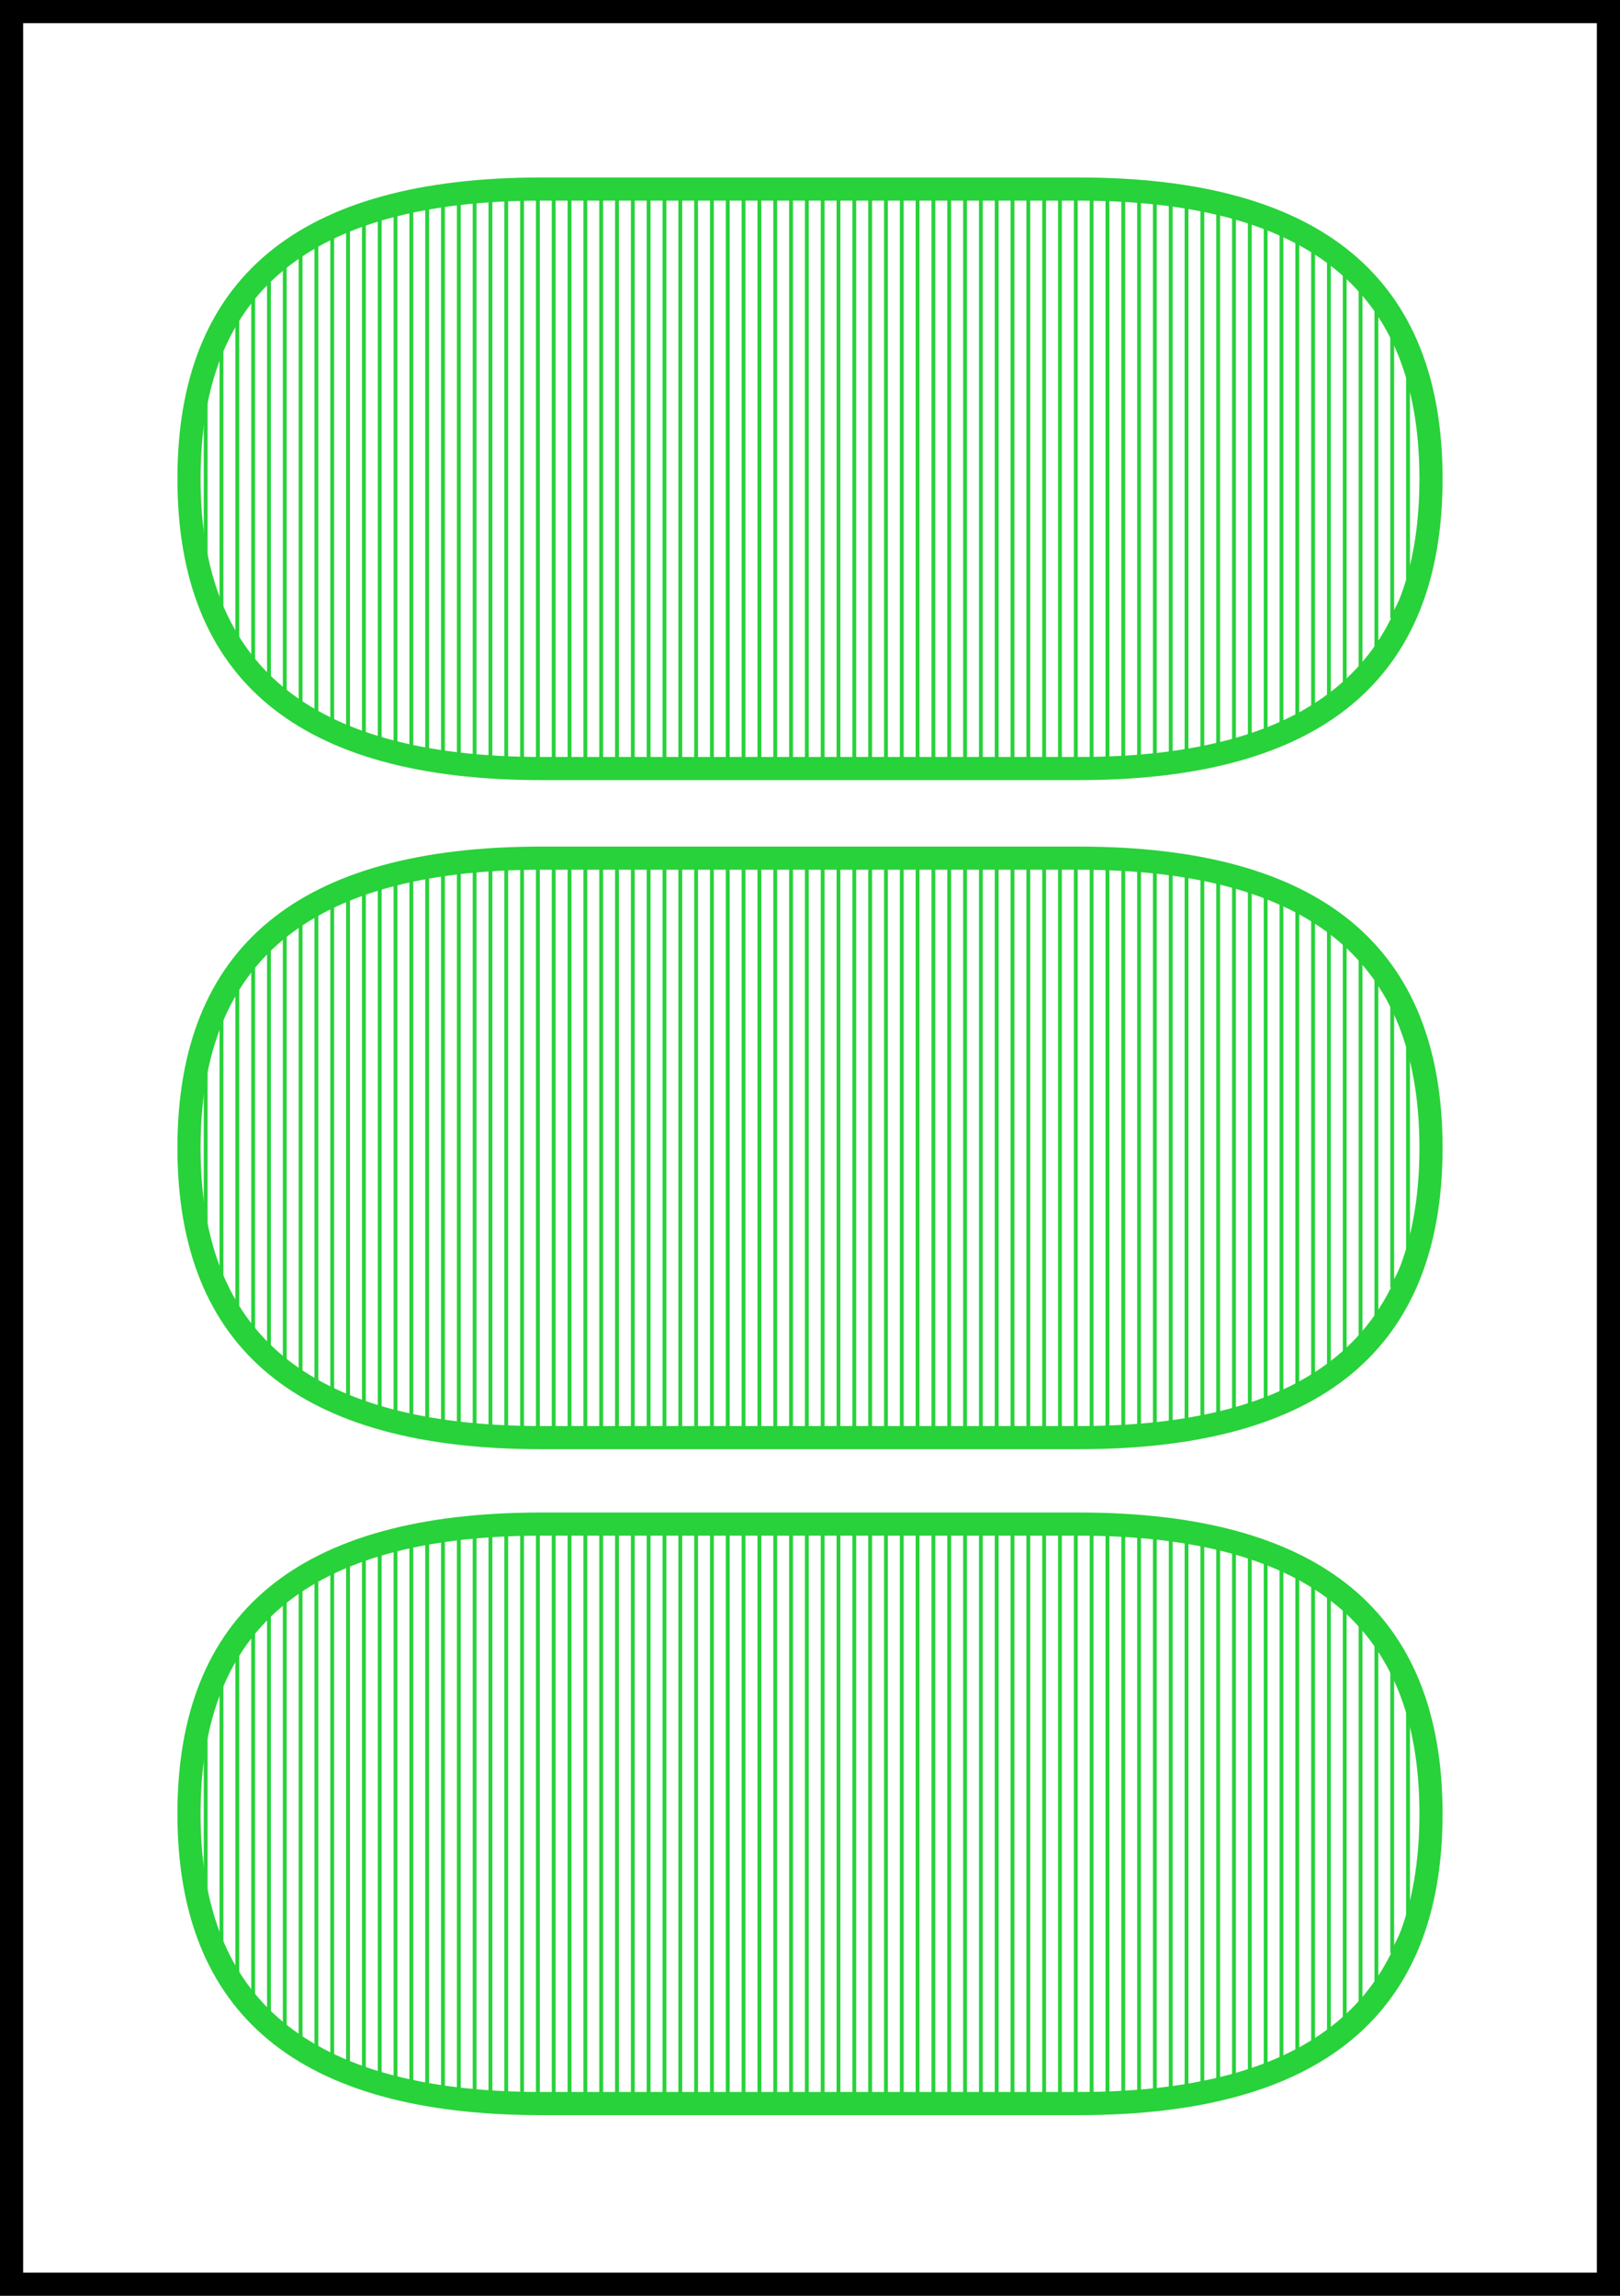 <?xml version="1.0" encoding="UTF-8" standalone="no"?>
<!DOCTYPE svg PUBLIC "-//W3C//DTD SVG 1.1//EN" "http://www.w3.org/Graphics/SVG/1.1/DTD/svg11.dtd">
<svg version="1.1" xmlns="http://www.w3.org/2000/svg" xmlns:xlink="http://www.w3.org/1999/xlink" preserveAspectRatio="xMidYMid meet" viewBox="0 0 420 595" width="420" height="595"><rect x="0" y="0" width="420" height="595" fill="#808080" stroke="none"/><defs><path d="M0 0L420 0L420 595L0 595L0 0Z" id="b27Fyzh47u"></path><clipPath id="clipb3kPV2UxeT"><use xlink:href="#b27Fyzh47u" opacity="1"></use></clipPath><path d="M279.7 392C342.57 392 374 418.03 374 470.09C374 470.09 374 470.09 374 470.09C374 522.15 342.57 548.18 279.7 548.18C196.06 548.18 149.59 548.18 140.3 548.18C77.43 548.18 46 522.15 46 470.09C46 470.09 46 470.09 46 470.09C46 418.03 77.43 392 140.3 392C223.94 392 270.41 392 279.7 392Z" id="c5qGbcEv"></path><clipPath id="clipa5rfQodP2"><use xlink:href="#c5qGbcEv" opacity="1"></use></clipPath><path d="M155.86 393.97L155.86 545.63L151.76 545.63L151.76 394.28L147.66 394.27L147.66 545.63L143.55 545.63L143.55 394.27L139.45 394.27L139.45 546.06L135.35 546.27L135.35 394.55L131.25 394.74L131.25 545.63L127.15 544.47L127.15 395.72L123.05 395.72L123.05 544.47L118.95 544.47L118.95 395.72L114.84 396.35L114.84 543.96L110.74 542.93L110.74 396.88L106.64 398.04L106.64 542.14L102.54 540.98L102.54 399.2L98.44 400.06L98.44 540.21L94.34 539.04L94.34 401.03L90.23 402.54L90.23 537.49L86.13 535.88L86.13 404.29L82.03 406.17L82.03 533.27L77.93 530.52L77.93 408.5L73.83 411.98L73.83 528.2L69.73 524.71L69.73 415.47L65.63 420.12L65.63 520.06L61.52 515.41L61.52 423.61L57.42 431.74L57.42 506.12L53.32 497.98L53.32 442.2" id="b1fHkYVHCl"></path><path d="M180.47 394.55L180.47 545.81L176.37 545.63L176.37 394.55L172.27 394.55L172.27 545.05L168.16 545.05L168.16 394.55L164.06 394.55L164.06 545.27L159.96 545.37L159.96 394.55" id="c2gPl6YtL8"></path><path d="M205.08 394.55L205.08 545.81L200.98 545.63L200.98 394.55L196.88 394.55L196.88 545.05L192.77 545.05L192.77 394.55L188.67 394.55L188.67 545.27L184.57 545.37L184.57 394.55" id="a2g7JQHRzX"></path><path d="M262.5 394.08L262.5 545.74L266.6 545.74L266.6 394.39L270.7 394.38L270.7 545.74L274.8 545.74L274.8 394.38L278.91 394.38L278.91 546.18L283.01 546.38L283.01 394.67L287.11 394.85L287.11 545.74L291.21 544.58L291.21 395.83L295.31 395.83L295.31 544.58L299.41 544.58L299.41 395.83L303.52 396.46L303.52 544.07L307.62 543.04L307.62 396.99L311.72 398.15L311.72 542.25L315.82 541.09L315.82 399.31L319.92 400.18L319.92 540.32L324.02 539.16L324.02 401.14L328.13 402.65L328.13 537.6L332.23 535.99L332.23 404.41L336.33 406.29L336.33 533.38L340.43 530.63L340.43 408.61L344.53 412.1L344.53 528.31L348.63 524.82L348.63 415.58L352.73 420.23L352.73 520.17L356.84 515.52L356.84 423.72L360.94 431.85L360.94 506.23L365.04 498.09L365.04 442.31" id="a4WSmLJoM"></path><path d="M237.89 394.67L237.89 545.92L241.99 545.74L241.99 394.67L246.09 394.67L246.09 545.16L250.2 545.16L250.2 394.67L254.3 394.67L254.3 545.38L258.4 545.49L258.4 394.67" id="ckPUQpHSi"></path><path d="M213.28 394.67L213.28 545.92L217.38 545.74L217.38 394.67L221.48 394.67L221.48 545.16L225.59 545.16L225.59 394.67L229.69 394.67L229.69 545.38L233.79 545.49L233.79 394.67" id="bFJGBJ7U"></path><path d="M209.18 546.21L209.18 394.55" id="c1xbdXx3Q6"></path><path d="M279.7 219.41C342.57 219.41 374 245.44 374 297.5C374 297.5 374 297.5 374 297.5C374 349.56 342.57 375.59 279.7 375.59C196.06 375.59 149.59 375.59 140.3 375.59C77.43 375.59 46 349.56 46 297.5C46 297.5 46 297.5 46 297.5C46 245.44 77.43 219.41 140.3 219.41C223.94 219.41 270.41 219.41 279.7 219.41Z" id="d1qELo1Naz"></path><clipPath id="clipc1jWF18lPF"><use xlink:href="#d1qELo1Naz" opacity="1"></use></clipPath><path d="M155.86 221.38L155.86 373.04L151.76 373.04L151.76 221.69L147.66 221.68L147.66 373.04L143.55 373.04L143.55 221.68L139.45 221.68L139.45 373.47L135.35 373.68L135.35 221.96L131.25 222.15L131.25 373.04L127.15 371.88L127.15 223.13L123.05 223.13L123.05 371.88L118.95 371.88L118.95 223.13L114.84 223.76L114.84 371.37L110.74 370.34L110.74 224.29L106.64 225.45L106.64 369.55L102.54 368.39L102.54 226.61L98.44 227.47L98.44 367.62L94.34 366.45L94.34 228.44L90.23 229.95L90.23 364.9L86.13 363.29L86.13 231.7L82.03 233.58L82.03 360.68L77.93 357.93L77.93 235.91L73.83 239.39L73.83 355.61L69.73 352.12L69.73 242.88L65.63 247.53L65.63 347.47L61.52 342.82L61.52 251.02L57.42 259.15L57.42 333.53L53.32 325.39L53.32 269.61" id="c1c29iOe5T"></path><path d="M180.47 221.96L180.47 373.22L176.37 373.04L176.37 221.96L172.27 221.96L172.27 372.46L168.16 372.46L168.16 221.96L164.06 221.96L164.06 372.67L159.96 372.78L159.96 221.96" id="myntWgzri"></path><path d="M205.08 221.96L205.08 373.22L200.98 373.04L200.98 221.96L196.88 221.96L196.88 372.46L192.77 372.46L192.77 221.96L188.67 221.96L188.67 372.67L184.57 372.78L184.57 221.96" id="ccYOJxqV02"></path><path d="M262.5 221.49L262.5 373.15L266.6 373.15L266.6 221.8L270.7 221.79L270.7 373.15L274.8 373.15L274.8 221.79L278.91 221.79L278.91 373.58L283.01 373.79L283.01 222.08L287.11 222.26L287.11 373.15L291.21 371.99L291.21 223.24L295.31 223.24L295.31 371.99L299.41 371.99L299.41 223.24L303.52 223.87L303.52 371.48L307.62 370.45L307.62 224.4L311.72 225.56L311.72 369.66L315.82 368.5L315.82 226.72L319.92 227.59L319.92 367.73L324.02 366.57L324.02 228.55L328.13 230.06L328.13 365.01L332.23 363.4L332.23 231.82L336.33 233.7L336.33 360.79L340.43 358.04L340.43 236.02L344.53 239.51L344.53 355.72L348.63 352.23L348.63 242.99L352.73 247.64L352.73 347.58L356.84 342.93L356.84 251.13L360.94 259.26L360.94 333.64L365.04 325.5L365.04 269.72" id="c5DX9AnCku"></path><path d="M237.89 222.08L237.89 373.33L241.99 373.15L241.99 222.08L246.09 222.08L246.09 372.57L250.2 372.57L250.2 222.08L254.3 222.08L254.3 372.79L258.4 372.9L258.4 222.08" id="a3jfXq4IwR"></path><path d="M213.28 222.08L213.28 373.33L217.38 373.15L217.38 222.08L221.48 222.08L221.48 372.57L225.59 372.57L225.59 222.08L229.69 222.08L229.69 372.79L233.79 372.9L233.79 222.08" id="a5HR5oqRHj"></path><path d="M209.18 373.62L209.18 221.96" id="e3TjLYHUR9"></path><path d="M279.7 46C342.57 46 374 72.03 374 124.09C374 124.09 374 124.09 374 124.09C374 176.15 342.57 202.18 279.7 202.18C196.06 202.18 149.59 202.18 140.3 202.18C77.43 202.18 46 176.15 46 124.09C46 124.09 46 124.09 46 124.09C46 72.03 77.43 46 140.3 46C223.94 46 270.41 46 279.7 46Z" id="a28jpZpJF"></path><clipPath id="clipb1A3L4WE7D"><use xlink:href="#a28jpZpJF" opacity="1"></use></clipPath><path d="M155.86 47.97L155.86 199.62L151.76 199.62L151.76 48.28L147.66 48.27L147.66 199.62L143.55 199.62L143.55 48.26L139.45 48.26L139.45 200.06L135.35 200.27L135.35 48.55L131.25 48.73L131.25 199.62L127.15 198.46L127.15 49.71L123.05 49.71L123.05 198.46L118.95 198.46L118.95 49.71L114.84 50.35L114.84 197.96L110.74 196.93L110.74 50.87L106.64 52.04L106.64 196.14L102.54 194.98L102.54 53.2L98.44 54.06L98.44 194.21L94.34 193.04L94.34 55.02L90.23 56.54L90.23 191.49L86.13 189.88L86.13 58.29L82.03 60.17L82.03 187.26L77.93 184.52L77.93 62.49L73.83 65.98L73.83 182.19L69.73 178.71L69.73 69.47L65.63 74.12L65.63 174.06L61.52 169.41L61.52 77.6L57.42 85.74L57.42 160.11L53.32 151.98L53.32 96.2" id="b12QG0fDc6"></path><path d="M180.47 48.55L180.47 199.81L176.37 199.62L176.37 48.55L172.27 48.55L172.27 199.04L168.16 199.04L168.16 48.55L164.06 48.55L164.06 199.26L159.96 199.37L159.96 48.55" id="a4Z08VWKpN"></path><path d="M205.08 48.55L205.08 199.81L200.98 199.62L200.98 48.55L196.88 48.55L196.88 199.04L192.77 199.04L192.77 48.55L188.67 48.55L188.67 199.26L184.57 199.37L184.57 48.55" id="ce5qOWVAQ"></path><path d="M262.5 48.08L262.5 199.74L266.6 199.74L266.6 48.39L270.7 48.38L270.7 199.74L274.8 199.74L274.8 48.38L278.91 48.38L278.91 200.17L283.01 200.38L283.01 48.66L287.11 48.85L287.11 199.74L291.21 198.57L291.21 49.82L295.31 49.82L295.31 198.57L299.41 198.57L299.41 49.82L303.52 50.46L303.52 198.07L307.62 197.04L307.62 50.99L311.72 52.15L311.72 196.25L315.82 195.09L315.82 53.31L319.92 54.17L319.92 194.32L324.02 193.15L324.02 55.14L328.13 56.65L328.13 191.6L332.23 189.99L332.23 58.4L336.33 60.28L336.33 187.37L340.43 184.63L340.43 62.61L344.53 66.09L344.53 182.3L348.63 178.82L348.63 69.58L352.73 74.23L352.73 174.17L356.84 169.52L356.84 77.71L360.94 85.85L360.94 160.22L365.04 152.09L365.04 96.31" id="brtWUfB0a"></path><path d="M237.89 48.66L237.89 199.92L241.99 199.74L241.99 48.66L246.09 48.66L246.09 199.15L250.2 199.15L250.2 48.66L254.3 48.66L254.3 199.37L258.4 199.48L258.4 48.66" id="e3vtSEMuat"></path><path d="M213.28 48.66L213.28 199.92L217.38 199.74L217.38 48.66L221.48 48.66L221.48 199.15L225.59 199.15L225.59 48.66L229.69 48.66L229.69 199.37L233.79 199.48L233.79 48.66" id="beefvDWqs"></path><path d="M209.18 200.2L209.18 48.55" id="a24y8E4Lg"></path></defs><g><g><g><use xlink:href="#b27Fyzh47u" opacity="1" fill="#ffffff" fill-opacity="1"></use><g clip-path="url(#clipb3kPV2UxeT)"><use xlink:href="#b27Fyzh47u" opacity="1" fill-opacity="0" stroke="#000000" stroke-width="12" stroke-opacity="1"></use></g></g><g><g clip-path="url(#clipa5rfQodP2)"><use xlink:href="#c5qGbcEv" opacity="1" fill-opacity="0" stroke="#28d23a" stroke-width="12" stroke-opacity="1"></use></g></g><g><g><g><g><use xlink:href="#b1fHkYVHCl" opacity="1" fill-opacity="0" stroke="#28d23a" stroke-width="1" stroke-opacity="1"></use></g></g><g><g><use xlink:href="#c2gPl6YtL8" opacity="1" fill-opacity="0" stroke="#28d23a" stroke-width="1" stroke-opacity="1"></use></g></g><g><g><use xlink:href="#a2g7JQHRzX" opacity="1" fill-opacity="0" stroke="#28d23a" stroke-width="1" stroke-opacity="1"></use></g></g></g><g><g><g><use xlink:href="#a4WSmLJoM" opacity="1" fill-opacity="0" stroke="#28d23a" stroke-width="1" stroke-opacity="1"></use></g></g><g><g><use xlink:href="#ckPUQpHSi" opacity="1" fill-opacity="0" stroke="#28d23a" stroke-width="1" stroke-opacity="1"></use></g></g><g><g><use xlink:href="#bFJGBJ7U" opacity="1" fill-opacity="0" stroke="#28d23a" stroke-width="1" stroke-opacity="1"></use></g></g></g><g><g><use xlink:href="#c1xbdXx3Q6" opacity="1" fill-opacity="0" stroke="#28d23a" stroke-width="1" stroke-opacity="1"></use></g></g></g><g><g clip-path="url(#clipc1jWF18lPF)"><use xlink:href="#d1qELo1Naz" opacity="1" fill-opacity="0" stroke="#28d23a" stroke-width="12" stroke-opacity="1"></use></g></g><g><g><g><g><use xlink:href="#c1c29iOe5T" opacity="1" fill-opacity="0" stroke="#28d23a" stroke-width="1" stroke-opacity="1"></use></g></g><g><g><use xlink:href="#myntWgzri" opacity="1" fill-opacity="0" stroke="#28d23a" stroke-width="1" stroke-opacity="1"></use></g></g><g><g><use xlink:href="#ccYOJxqV02" opacity="1" fill-opacity="0" stroke="#28d23a" stroke-width="1" stroke-opacity="1"></use></g></g></g><g><g><g><use xlink:href="#c5DX9AnCku" opacity="1" fill-opacity="0" stroke="#28d23a" stroke-width="1" stroke-opacity="1"></use></g></g><g><g><use xlink:href="#a3jfXq4IwR" opacity="1" fill-opacity="0" stroke="#28d23a" stroke-width="1" stroke-opacity="1"></use></g></g><g><g><use xlink:href="#a5HR5oqRHj" opacity="1" fill-opacity="0" stroke="#28d23a" stroke-width="1" stroke-opacity="1"></use></g></g></g><g><g><use xlink:href="#e3TjLYHUR9" opacity="1" fill-opacity="0" stroke="#28d23a" stroke-width="1" stroke-opacity="1"></use></g></g></g><g><g clip-path="url(#clipb1A3L4WE7D)"><use xlink:href="#a28jpZpJF" opacity="1" fill-opacity="0" stroke="#28d23a" stroke-width="12" stroke-opacity="1"></use></g></g><g><g><g><g><use xlink:href="#b12QG0fDc6" opacity="1" fill-opacity="0" stroke="#28d23a" stroke-width="1" stroke-opacity="1"></use></g></g><g><g><use xlink:href="#a4Z08VWKpN" opacity="1" fill-opacity="0" stroke="#28d23a" stroke-width="1" stroke-opacity="1"></use></g></g><g><g><use xlink:href="#ce5qOWVAQ" opacity="1" fill-opacity="0" stroke="#28d23a" stroke-width="1" stroke-opacity="1"></use></g></g></g><g><g><g><use xlink:href="#brtWUfB0a" opacity="1" fill-opacity="0" stroke="#28d23a" stroke-width="1" stroke-opacity="1"></use></g></g><g><g><use xlink:href="#e3vtSEMuat" opacity="1" fill-opacity="0" stroke="#28d23a" stroke-width="1" stroke-opacity="1"></use></g></g><g><g><use xlink:href="#beefvDWqs" opacity="1" fill-opacity="0" stroke="#28d23a" stroke-width="1" stroke-opacity="1"></use></g></g></g><g><g><use xlink:href="#a24y8E4Lg" opacity="1" fill-opacity="0" stroke="#28d23a" stroke-width="1" stroke-opacity="1"></use></g></g></g></g></g></svg>